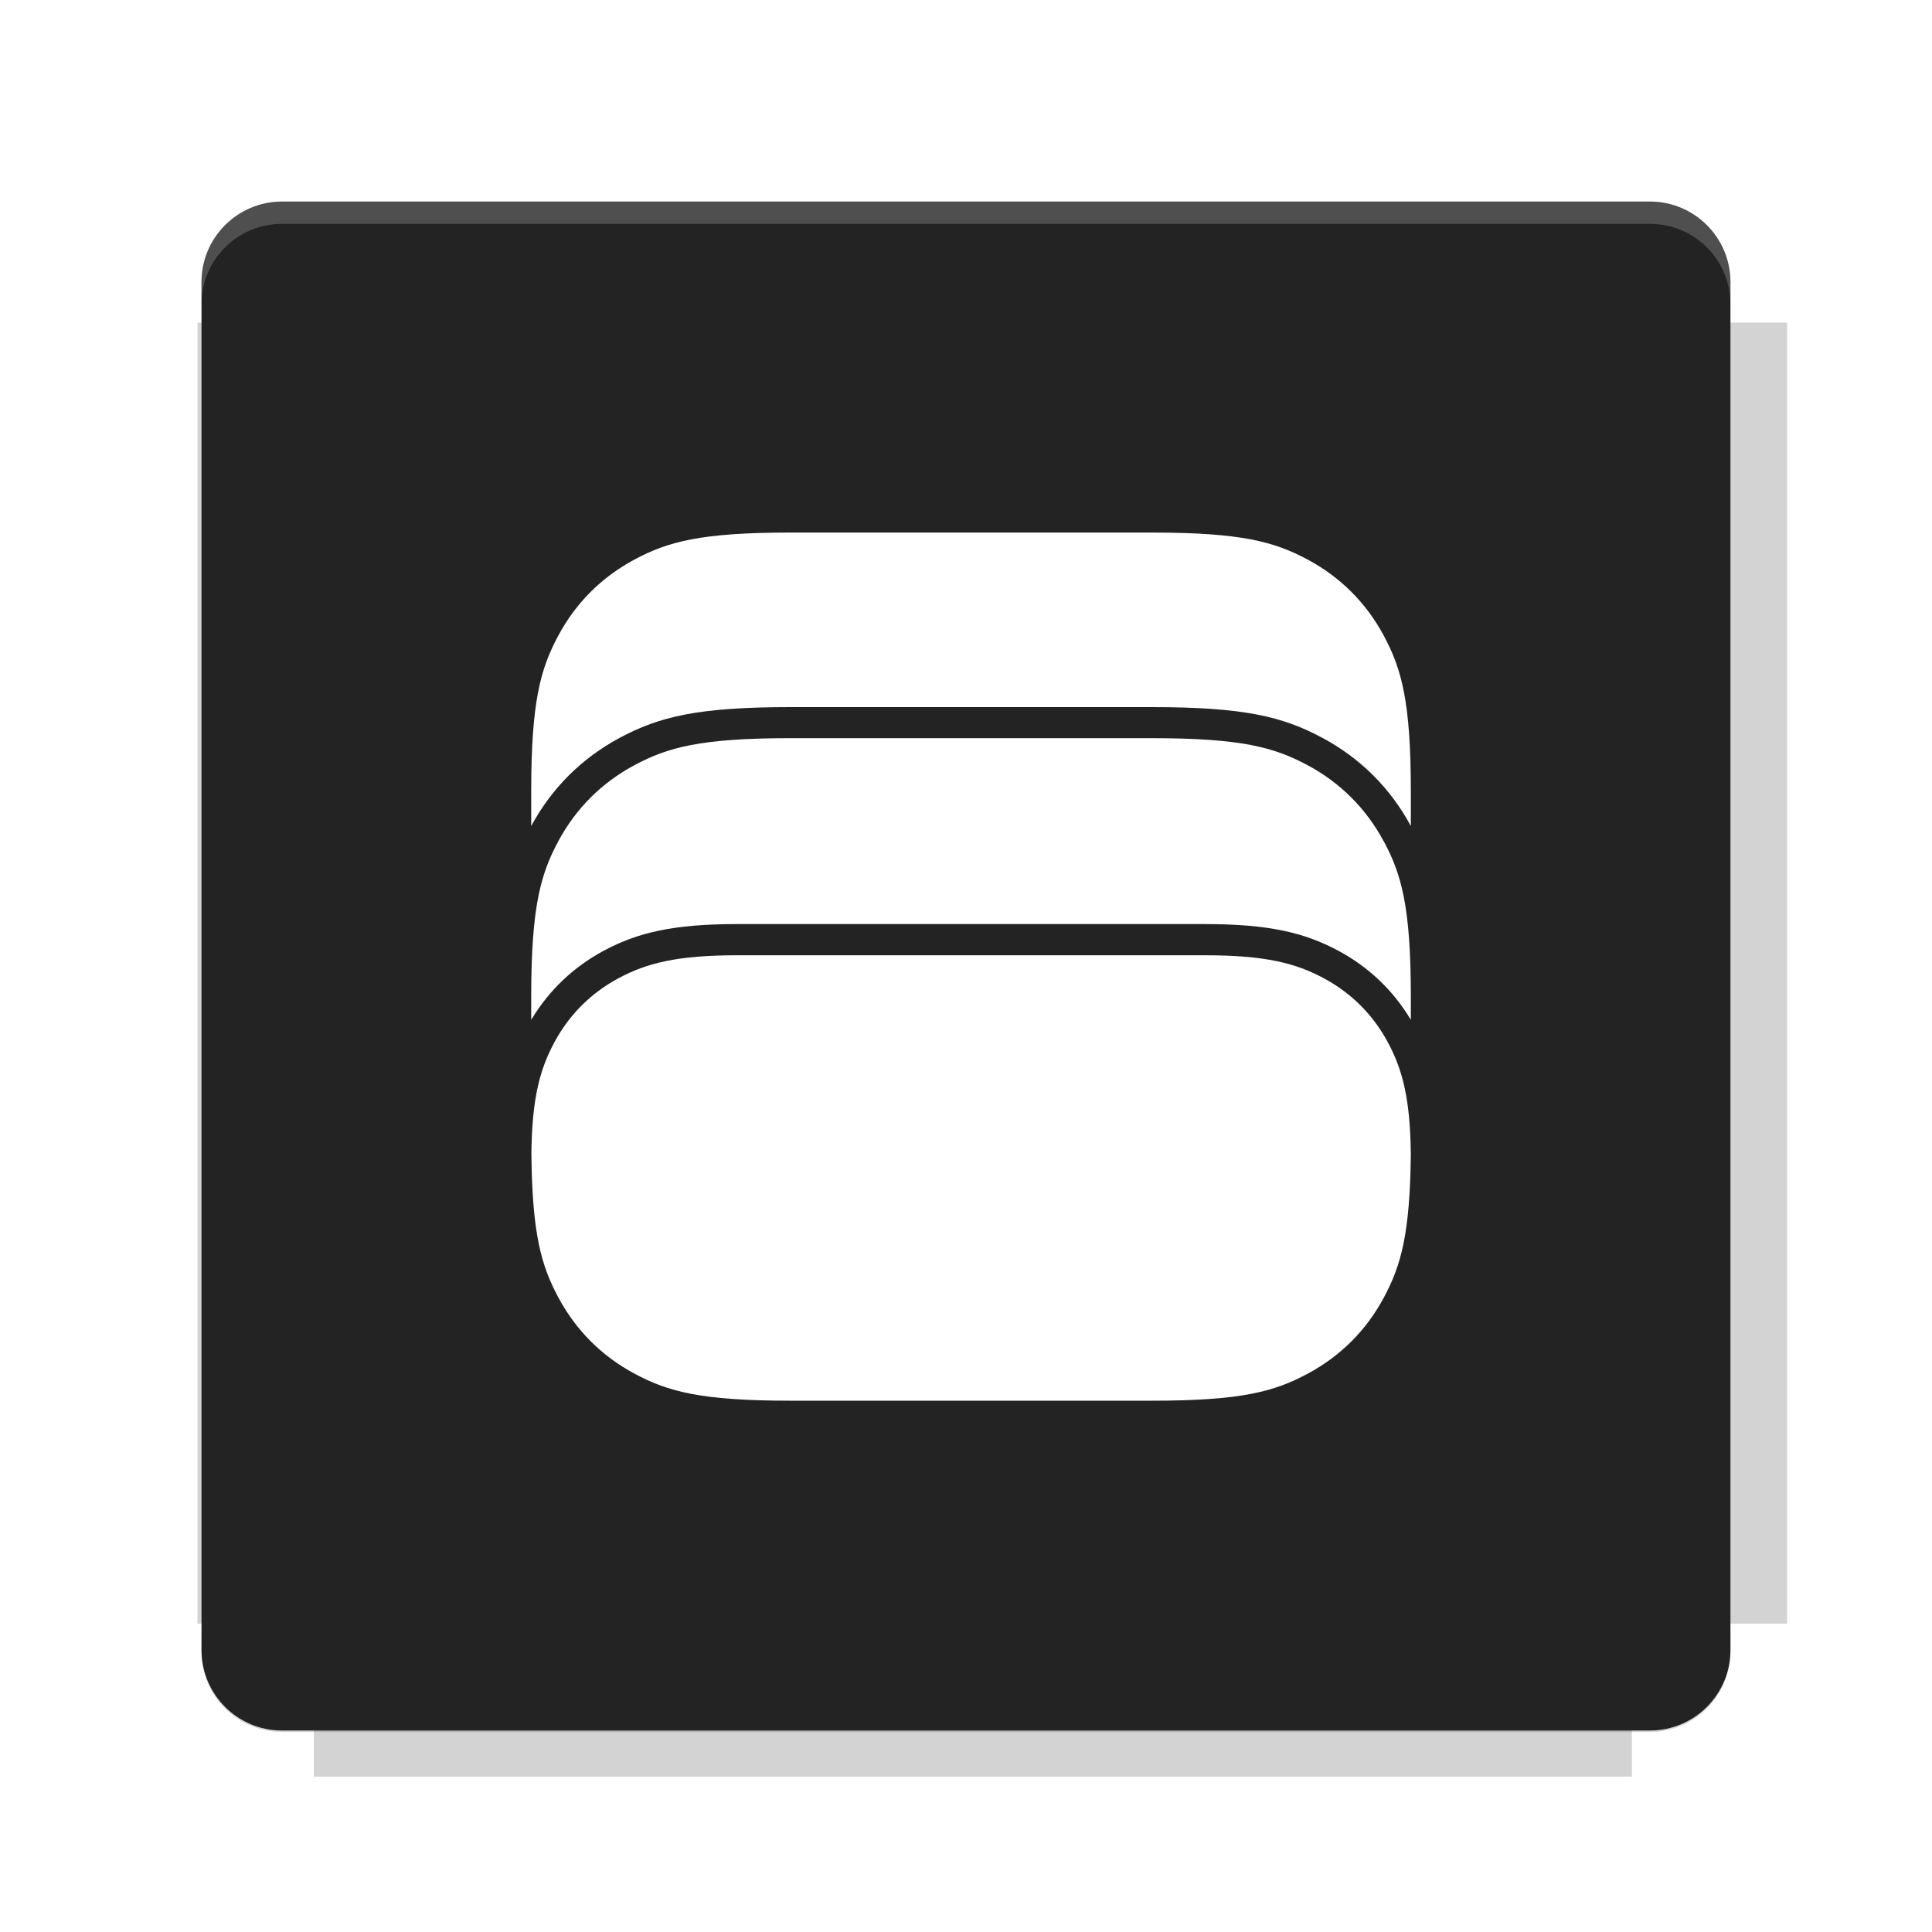 <?xml version="1.0" encoding="UTF-8"?>
<svg fill="none" viewBox="0 0 40 40" xmlns="http://www.w3.org/2000/svg">
    <g filter="url(#filter0_f)" opacity=".2">
        <path d="m6.497 4.302v2.377h-2.408v26.937h2.408v3.169h27.29v-3.169h3.211v-26.937h-3.211v-2.377h-27.29z" fill="#232323"/>
    </g>
    <path d="m34.161 4.173h-28.323c-0.92 0-1.666 0.746-1.666 1.666v28.323c0 0.92 0.746 1.666 1.666 1.666h28.323c0.92 0 1.666-0.746 1.666-1.666v-28.323c0-0.92-0.746-1.666-1.666-1.666z" fill="#232323"/>
    <path d="m5.838 4.171c-0.923 0-1.667 0.744-1.667 1.667v0.464c0-0.923 0.744-1.667 1.667-1.667h28.322c0.923 0 1.667 0.744 1.667 1.667v-0.464c0-0.923-0.744-1.667-1.667-1.667h-28.322z" fill="#fff" opacity=".2"/>
    <path d="m34.16 35.859c0.923 0 1.667-0.744 1.667-1.667v-0.464c0 0.923-0.744 1.667-1.667 1.667h-28.322c-0.923 0-1.667-0.744-1.667-1.667v0.464c0 0.923 0.744 1.667 1.667 1.667h28.322z" fill="#232323" opacity=".2"/>
    <path d="m16.36 11.026h7.49c1.864 0 2.54 0.194 3.221 0.558 0.681 0.364 1.216 0.899 1.581 1.581 0.364 0.681 0.558 1.357 0.558 3.221v0.716c-0.424-0.786-1.048-1.407-1.836-1.828-0.813-0.435-1.609-0.634-3.525-0.634h-7.49c-1.916 0-2.712 0.2-3.525 0.634-0.788 0.421-1.411 1.042-1.836 1.828v-0.716c0-1.864 0.194-2.54 0.558-3.221s0.899-1.216 1.581-1.581c0.681-0.364 1.357-0.558 3.221-0.558z" fill="#fff"/>
    <path d="m28.652 17.422c0.364 0.681 0.558 1.357 0.558 3.221v0.472c-0.364-0.61-0.875-1.096-1.507-1.434-0.7-0.374-1.441-0.549-2.755-0.549h-9.688c-1.314 0-2.055 0.174-2.755 0.549-0.632 0.338-1.142 0.824-1.507 1.434v-0.472c0-1.864 0.194-2.54 0.558-3.221s0.899-1.216 1.581-1.581c0.681-0.364 1.357-0.558 3.221-0.558h7.49c1.864 0 2.54 0.194 3.221 0.558 0.681 0.364 1.216 0.899 1.581 1.581z" fill="#fff"/>
    <path d="m29.21 23.87c-0.016 1.691-0.208 2.338-0.557 2.991-0.364 0.681-0.899 1.216-1.581 1.581s-1.357 0.558-3.221 0.558h-7.49c-1.864 0-2.54-0.194-3.221-0.558s-1.216-0.899-1.581-1.581c-0.349-0.653-0.542-1.3-0.557-2.991 0.014-1.137 0.177-1.733 0.472-2.283 0.308-0.577 0.761-1.029 1.337-1.337 0.577-0.308 1.203-0.472 2.451-0.472h9.688c1.248 0 1.875 0.164 2.451 0.472 0.577 0.308 1.029 0.761 1.337 1.337 0.294 0.55 0.457 1.146 0.471 2.283z" fill="#fff"/>
    <defs>
        <filter id="filter0_f" x="3.384" y="3.597" width="34.319" height="33.893" color-interpolation-filters="sRGB" filterUnits="userSpaceOnUse">
            <feFlood flood-opacity="0" result="BackgroundImageFix"/>
            <feBlend in="SourceGraphic" in2="BackgroundImageFix" result="shape"/>
            <feGaussianBlur result="effect1_foregroundBlur" stdDeviation="0.352"/>
        </filter>
    </defs>
</svg>
